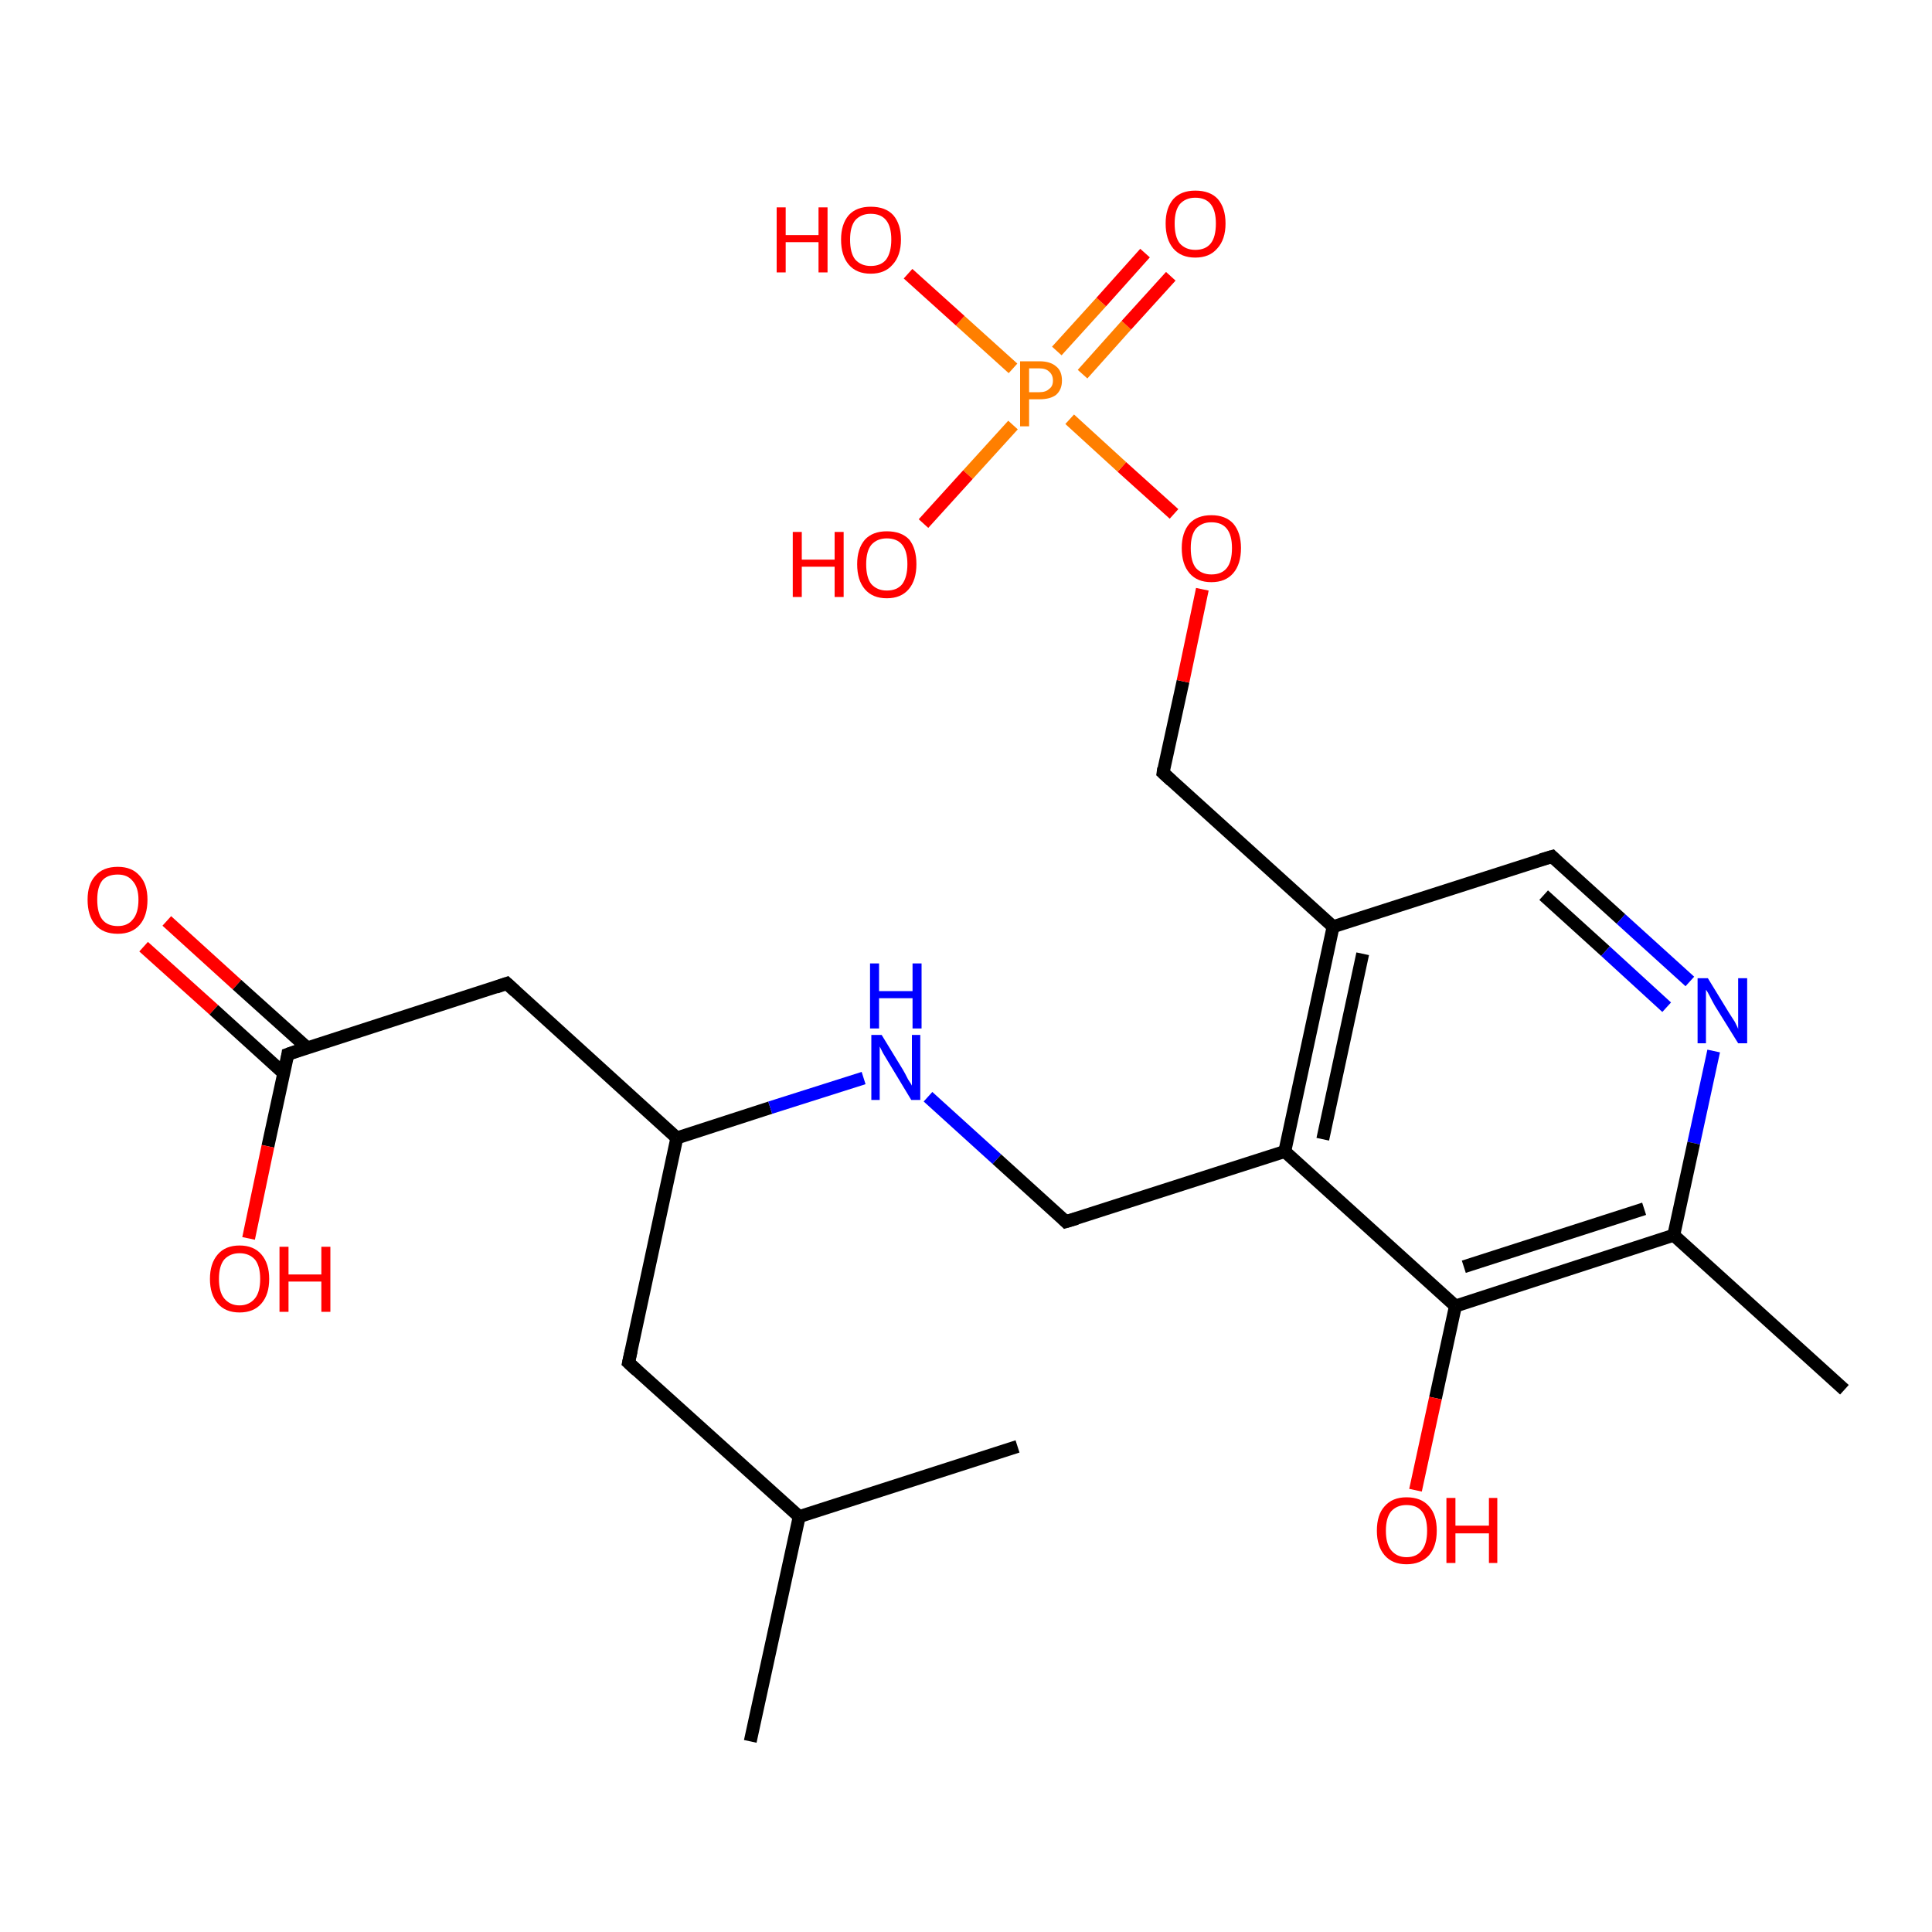 <?xml version='1.0' encoding='iso-8859-1'?>
<svg version='1.1' baseProfile='full'
              xmlns='http://www.w3.org/2000/svg'
                      xmlns:rdkit='http://www.rdkit.org/xml'
                      xmlns:xlink='http://www.w3.org/1999/xlink'
                  xml:space='preserve'
width='300px' height='300px' viewBox='0 0 300 300'>
<!-- END OF HEADER -->
<rect style='opacity:1.0;fill:#FFFFFF;stroke:none' width='300.0' height='300.0' x='0.0' y='0.0'> </rect>
<path class='bond-0 atom-0 atom-1' d='M 25.9,143.0 L 36.8,152.9' style='fill:none;fill-rule:evenodd;stroke:#FF0000;stroke-width:2.0px;stroke-linecap:butt;stroke-linejoin:miter;stroke-opacity:1' />
<path class='bond-0 atom-0 atom-1' d='M 36.8,152.9 L 47.7,162.7' style='fill:none;fill-rule:evenodd;stroke:#000000;stroke-width:2.0px;stroke-linecap:butt;stroke-linejoin:miter;stroke-opacity:1' />
<path class='bond-0 atom-0 atom-1' d='M 22.3,147.0 L 33.2,156.8' style='fill:none;fill-rule:evenodd;stroke:#FF0000;stroke-width:2.0px;stroke-linecap:butt;stroke-linejoin:miter;stroke-opacity:1' />
<path class='bond-0 atom-0 atom-1' d='M 33.2,156.8 L 44.1,166.7' style='fill:none;fill-rule:evenodd;stroke:#000000;stroke-width:2.0px;stroke-linecap:butt;stroke-linejoin:miter;stroke-opacity:1' />
<path class='bond-1 atom-1 atom-2' d='M 44.7,163.7 L 41.6,178.0' style='fill:none;fill-rule:evenodd;stroke:#000000;stroke-width:2.0px;stroke-linecap:butt;stroke-linejoin:miter;stroke-opacity:1' />
<path class='bond-1 atom-1 atom-2' d='M 41.6,178.0 L 38.6,192.3' style='fill:none;fill-rule:evenodd;stroke:#FF0000;stroke-width:2.0px;stroke-linecap:butt;stroke-linejoin:miter;stroke-opacity:1' />
<path class='bond-2 atom-1 atom-3' d='M 44.7,163.7 L 78.7,152.7' style='fill:none;fill-rule:evenodd;stroke:#000000;stroke-width:2.0px;stroke-linecap:butt;stroke-linejoin:miter;stroke-opacity:1' />
<path class='bond-3 atom-3 atom-4' d='M 78.7,152.7 L 105.1,176.7' style='fill:none;fill-rule:evenodd;stroke:#000000;stroke-width:2.0px;stroke-linecap:butt;stroke-linejoin:miter;stroke-opacity:1' />
<path class='bond-4 atom-4 atom-5' d='M 105.1,176.7 L 119.6,172.0' style='fill:none;fill-rule:evenodd;stroke:#000000;stroke-width:2.0px;stroke-linecap:butt;stroke-linejoin:miter;stroke-opacity:1' />
<path class='bond-4 atom-4 atom-5' d='M 119.6,172.0 L 134.1,167.4' style='fill:none;fill-rule:evenodd;stroke:#0000FF;stroke-width:2.0px;stroke-linecap:butt;stroke-linejoin:miter;stroke-opacity:1' />
<path class='bond-5 atom-5 atom-6' d='M 144.1,170.3 L 154.8,180.0' style='fill:none;fill-rule:evenodd;stroke:#0000FF;stroke-width:2.0px;stroke-linecap:butt;stroke-linejoin:miter;stroke-opacity:1' />
<path class='bond-5 atom-5 atom-6' d='M 154.8,180.0 L 165.5,189.7' style='fill:none;fill-rule:evenodd;stroke:#000000;stroke-width:2.0px;stroke-linecap:butt;stroke-linejoin:miter;stroke-opacity:1' />
<path class='bond-6 atom-6 atom-7' d='M 165.5,189.7 L 199.5,178.8' style='fill:none;fill-rule:evenodd;stroke:#000000;stroke-width:2.0px;stroke-linecap:butt;stroke-linejoin:miter;stroke-opacity:1' />
<path class='bond-7 atom-7 atom-8' d='M 199.5,178.8 L 207.0,143.9' style='fill:none;fill-rule:evenodd;stroke:#000000;stroke-width:2.0px;stroke-linecap:butt;stroke-linejoin:miter;stroke-opacity:1' />
<path class='bond-7 atom-7 atom-8' d='M 205.4,176.9 L 211.6,148.1' style='fill:none;fill-rule:evenodd;stroke:#000000;stroke-width:2.0px;stroke-linecap:butt;stroke-linejoin:miter;stroke-opacity:1' />
<path class='bond-8 atom-8 atom-9' d='M 207.0,143.9 L 241.0,133.0' style='fill:none;fill-rule:evenodd;stroke:#000000;stroke-width:2.0px;stroke-linecap:butt;stroke-linejoin:miter;stroke-opacity:1' />
<path class='bond-9 atom-9 atom-10' d='M 241.0,133.0 L 251.7,142.7' style='fill:none;fill-rule:evenodd;stroke:#000000;stroke-width:2.0px;stroke-linecap:butt;stroke-linejoin:miter;stroke-opacity:1' />
<path class='bond-9 atom-9 atom-10' d='M 251.7,142.7 L 262.4,152.4' style='fill:none;fill-rule:evenodd;stroke:#0000FF;stroke-width:2.0px;stroke-linecap:butt;stroke-linejoin:miter;stroke-opacity:1' />
<path class='bond-9 atom-9 atom-10' d='M 239.7,139.0 L 249.3,147.7' style='fill:none;fill-rule:evenodd;stroke:#000000;stroke-width:2.0px;stroke-linecap:butt;stroke-linejoin:miter;stroke-opacity:1' />
<path class='bond-9 atom-9 atom-10' d='M 249.3,147.7 L 258.8,156.4' style='fill:none;fill-rule:evenodd;stroke:#0000FF;stroke-width:2.0px;stroke-linecap:butt;stroke-linejoin:miter;stroke-opacity:1' />
<path class='bond-10 atom-10 atom-11' d='M 266.1,163.2 L 263.0,177.5' style='fill:none;fill-rule:evenodd;stroke:#0000FF;stroke-width:2.0px;stroke-linecap:butt;stroke-linejoin:miter;stroke-opacity:1' />
<path class='bond-10 atom-10 atom-11' d='M 263.0,177.5 L 259.9,191.8' style='fill:none;fill-rule:evenodd;stroke:#000000;stroke-width:2.0px;stroke-linecap:butt;stroke-linejoin:miter;stroke-opacity:1' />
<path class='bond-11 atom-11 atom-12' d='M 259.9,191.8 L 226.0,202.8' style='fill:none;fill-rule:evenodd;stroke:#000000;stroke-width:2.0px;stroke-linecap:butt;stroke-linejoin:miter;stroke-opacity:1' />
<path class='bond-11 atom-11 atom-12' d='M 255.3,187.7 L 227.3,196.7' style='fill:none;fill-rule:evenodd;stroke:#000000;stroke-width:2.0px;stroke-linecap:butt;stroke-linejoin:miter;stroke-opacity:1' />
<path class='bond-12 atom-12 atom-13' d='M 226.0,202.8 L 222.9,217.1' style='fill:none;fill-rule:evenodd;stroke:#000000;stroke-width:2.0px;stroke-linecap:butt;stroke-linejoin:miter;stroke-opacity:1' />
<path class='bond-12 atom-12 atom-13' d='M 222.9,217.1 L 219.8,231.4' style='fill:none;fill-rule:evenodd;stroke:#FF0000;stroke-width:2.0px;stroke-linecap:butt;stroke-linejoin:miter;stroke-opacity:1' />
<path class='bond-13 atom-11 atom-14' d='M 259.9,191.8 L 286.4,215.8' style='fill:none;fill-rule:evenodd;stroke:#000000;stroke-width:2.0px;stroke-linecap:butt;stroke-linejoin:miter;stroke-opacity:1' />
<path class='bond-14 atom-8 atom-15' d='M 207.0,143.9 L 180.6,120.0' style='fill:none;fill-rule:evenodd;stroke:#000000;stroke-width:2.0px;stroke-linecap:butt;stroke-linejoin:miter;stroke-opacity:1' />
<path class='bond-15 atom-15 atom-16' d='M 180.6,120.0 L 183.7,105.8' style='fill:none;fill-rule:evenodd;stroke:#000000;stroke-width:2.0px;stroke-linecap:butt;stroke-linejoin:miter;stroke-opacity:1' />
<path class='bond-15 atom-15 atom-16' d='M 183.7,105.8 L 186.7,91.5' style='fill:none;fill-rule:evenodd;stroke:#FF0000;stroke-width:2.0px;stroke-linecap:butt;stroke-linejoin:miter;stroke-opacity:1' />
<path class='bond-16 atom-16 atom-17' d='M 182.3,79.8 L 174.2,72.5' style='fill:none;fill-rule:evenodd;stroke:#FF0000;stroke-width:2.0px;stroke-linecap:butt;stroke-linejoin:miter;stroke-opacity:1' />
<path class='bond-16 atom-16 atom-17' d='M 174.2,72.5 L 166.1,65.1' style='fill:none;fill-rule:evenodd;stroke:#FF7F00;stroke-width:2.0px;stroke-linecap:butt;stroke-linejoin:miter;stroke-opacity:1' />
<path class='bond-17 atom-17 atom-18' d='M 168.1,58.1 L 174.9,50.5' style='fill:none;fill-rule:evenodd;stroke:#FF7F00;stroke-width:2.0px;stroke-linecap:butt;stroke-linejoin:miter;stroke-opacity:1' />
<path class='bond-17 atom-17 atom-18' d='M 174.9,50.5 L 181.8,42.9' style='fill:none;fill-rule:evenodd;stroke:#FF0000;stroke-width:2.0px;stroke-linecap:butt;stroke-linejoin:miter;stroke-opacity:1' />
<path class='bond-17 atom-17 atom-18' d='M 164.1,54.5 L 171.0,46.9' style='fill:none;fill-rule:evenodd;stroke:#FF7F00;stroke-width:2.0px;stroke-linecap:butt;stroke-linejoin:miter;stroke-opacity:1' />
<path class='bond-17 atom-17 atom-18' d='M 171.0,46.9 L 177.8,39.3' style='fill:none;fill-rule:evenodd;stroke:#FF0000;stroke-width:2.0px;stroke-linecap:butt;stroke-linejoin:miter;stroke-opacity:1' />
<path class='bond-18 atom-17 atom-19' d='M 157.3,66.0 L 150.3,73.7' style='fill:none;fill-rule:evenodd;stroke:#FF7F00;stroke-width:2.0px;stroke-linecap:butt;stroke-linejoin:miter;stroke-opacity:1' />
<path class='bond-18 atom-17 atom-19' d='M 150.3,73.7 L 143.4,81.3' style='fill:none;fill-rule:evenodd;stroke:#FF0000;stroke-width:2.0px;stroke-linecap:butt;stroke-linejoin:miter;stroke-opacity:1' />
<path class='bond-19 atom-17 atom-20' d='M 157.3,57.2 L 149.1,49.8' style='fill:none;fill-rule:evenodd;stroke:#FF7F00;stroke-width:2.0px;stroke-linecap:butt;stroke-linejoin:miter;stroke-opacity:1' />
<path class='bond-19 atom-17 atom-20' d='M 149.1,49.8 L 141.0,42.5' style='fill:none;fill-rule:evenodd;stroke:#FF0000;stroke-width:2.0px;stroke-linecap:butt;stroke-linejoin:miter;stroke-opacity:1' />
<path class='bond-20 atom-4 atom-21' d='M 105.1,176.7 L 97.6,211.6' style='fill:none;fill-rule:evenodd;stroke:#000000;stroke-width:2.0px;stroke-linecap:butt;stroke-linejoin:miter;stroke-opacity:1' />
<path class='bond-21 atom-21 atom-22' d='M 97.6,211.6 L 124.1,235.5' style='fill:none;fill-rule:evenodd;stroke:#000000;stroke-width:2.0px;stroke-linecap:butt;stroke-linejoin:miter;stroke-opacity:1' />
<path class='bond-22 atom-22 atom-23' d='M 124.1,235.5 L 158.0,224.6' style='fill:none;fill-rule:evenodd;stroke:#000000;stroke-width:2.0px;stroke-linecap:butt;stroke-linejoin:miter;stroke-opacity:1' />
<path class='bond-23 atom-22 atom-24' d='M 124.1,235.5 L 116.5,270.4' style='fill:none;fill-rule:evenodd;stroke:#000000;stroke-width:2.0px;stroke-linecap:butt;stroke-linejoin:miter;stroke-opacity:1' />
<path class='bond-24 atom-12 atom-7' d='M 226.0,202.8 L 199.5,178.8' style='fill:none;fill-rule:evenodd;stroke:#000000;stroke-width:2.0px;stroke-linecap:butt;stroke-linejoin:miter;stroke-opacity:1' />
<path d='M 44.6,164.4 L 44.7,163.7 L 46.4,163.1' style='fill:none;stroke:#000000;stroke-width:2.0px;stroke-linecap:butt;stroke-linejoin:miter;stroke-opacity:1;' />
<path d='M 77.0,153.3 L 78.7,152.7 L 80.0,153.9' style='fill:none;stroke:#000000;stroke-width:2.0px;stroke-linecap:butt;stroke-linejoin:miter;stroke-opacity:1;' />
<path d='M 165.0,189.2 L 165.5,189.7 L 167.2,189.2' style='fill:none;stroke:#000000;stroke-width:2.0px;stroke-linecap:butt;stroke-linejoin:miter;stroke-opacity:1;' />
<path d='M 239.3,133.5 L 241.0,133.0 L 241.5,133.5' style='fill:none;stroke:#000000;stroke-width:2.0px;stroke-linecap:butt;stroke-linejoin:miter;stroke-opacity:1;' />
<path d='M 181.9,121.2 L 180.6,120.0 L 180.7,119.3' style='fill:none;stroke:#000000;stroke-width:2.0px;stroke-linecap:butt;stroke-linejoin:miter;stroke-opacity:1;' />
<path d='M 98.0,209.8 L 97.6,211.6 L 98.9,212.8' style='fill:none;stroke:#000000;stroke-width:2.0px;stroke-linecap:butt;stroke-linejoin:miter;stroke-opacity:1;' />
<path class='atom-0' d='M 13.6 139.7
Q 13.6 137.3, 14.8 136.0
Q 16.0 134.6, 18.3 134.6
Q 20.5 134.6, 21.7 136.0
Q 22.9 137.3, 22.9 139.7
Q 22.9 142.2, 21.7 143.6
Q 20.5 145.0, 18.3 145.0
Q 16.0 145.0, 14.8 143.6
Q 13.6 142.2, 13.6 139.7
M 18.3 143.8
Q 19.8 143.8, 20.6 142.8
Q 21.5 141.8, 21.5 139.7
Q 21.5 137.8, 20.6 136.8
Q 19.8 135.8, 18.3 135.8
Q 16.7 135.8, 15.9 136.7
Q 15.1 137.7, 15.1 139.7
Q 15.1 141.8, 15.9 142.8
Q 16.7 143.8, 18.3 143.8
' fill='#FF0000'/>
<path class='atom-2' d='M 32.6 198.6
Q 32.6 196.2, 33.8 194.8
Q 35.0 193.4, 37.2 193.4
Q 39.4 193.4, 40.6 194.8
Q 41.8 196.2, 41.8 198.6
Q 41.8 201.0, 40.6 202.4
Q 39.4 203.8, 37.2 203.8
Q 35.0 203.8, 33.8 202.4
Q 32.6 201.0, 32.6 198.6
M 37.2 202.7
Q 38.7 202.7, 39.6 201.6
Q 40.4 200.6, 40.4 198.6
Q 40.4 196.6, 39.6 195.6
Q 38.7 194.6, 37.2 194.6
Q 35.7 194.6, 34.8 195.6
Q 34.0 196.6, 34.0 198.6
Q 34.0 200.6, 34.8 201.6
Q 35.7 202.7, 37.2 202.7
' fill='#FF0000'/>
<path class='atom-2' d='M 43.4 193.6
L 44.8 193.6
L 44.8 197.9
L 49.9 197.9
L 49.9 193.6
L 51.3 193.6
L 51.3 203.7
L 49.9 203.7
L 49.9 199.0
L 44.8 199.0
L 44.8 203.7
L 43.4 203.7
L 43.4 193.6
' fill='#FF0000'/>
<path class='atom-5' d='M 136.9 160.7
L 140.2 166.1
Q 140.5 166.6, 141.0 167.6
Q 141.6 168.5, 141.6 168.6
L 141.6 160.7
L 142.9 160.7
L 142.9 170.8
L 141.5 170.8
L 138.0 165.0
Q 137.6 164.3, 137.1 163.5
Q 136.7 162.7, 136.6 162.5
L 136.6 170.8
L 135.3 170.8
L 135.3 160.7
L 136.9 160.7
' fill='#0000FF'/>
<path class='atom-5' d='M 135.1 149.6
L 136.5 149.6
L 136.5 153.9
L 141.7 153.9
L 141.7 149.6
L 143.1 149.6
L 143.1 159.7
L 141.7 159.7
L 141.7 155.0
L 136.5 155.0
L 136.5 159.7
L 135.1 159.7
L 135.1 149.6
' fill='#0000FF'/>
<path class='atom-10' d='M 265.2 151.9
L 268.5 157.3
Q 268.8 157.8, 269.4 158.7
Q 269.9 159.7, 269.9 159.8
L 269.9 151.9
L 271.3 151.9
L 271.3 162.0
L 269.9 162.0
L 266.3 156.2
Q 265.9 155.5, 265.5 154.7
Q 265.1 153.9, 264.9 153.7
L 264.9 162.0
L 263.6 162.0
L 263.6 151.9
L 265.2 151.9
' fill='#0000FF'/>
<path class='atom-13' d='M 213.8 237.7
Q 213.8 235.2, 215.0 233.9
Q 216.2 232.5, 218.4 232.5
Q 220.7 232.5, 221.9 233.9
Q 223.1 235.2, 223.1 237.7
Q 223.1 240.1, 221.9 241.5
Q 220.6 242.9, 218.4 242.9
Q 216.2 242.9, 215.0 241.5
Q 213.8 240.1, 213.8 237.7
M 218.4 241.8
Q 220.0 241.8, 220.8 240.7
Q 221.6 239.7, 221.6 237.7
Q 221.6 235.7, 220.8 234.7
Q 220.0 233.7, 218.4 233.7
Q 216.9 233.7, 216.0 234.7
Q 215.2 235.7, 215.2 237.7
Q 215.2 239.7, 216.0 240.7
Q 216.9 241.8, 218.4 241.8
' fill='#FF0000'/>
<path class='atom-13' d='M 224.6 232.6
L 226.0 232.6
L 226.0 236.9
L 231.2 236.9
L 231.2 232.6
L 232.5 232.6
L 232.5 242.7
L 231.2 242.7
L 231.2 238.1
L 226.0 238.1
L 226.0 242.7
L 224.6 242.7
L 224.6 232.6
' fill='#FF0000'/>
<path class='atom-16' d='M 183.5 85.1
Q 183.5 82.7, 184.7 81.3
Q 185.9 80.0, 188.1 80.0
Q 190.3 80.0, 191.5 81.3
Q 192.7 82.7, 192.7 85.1
Q 192.7 87.6, 191.5 89.0
Q 190.3 90.4, 188.1 90.4
Q 185.9 90.4, 184.7 89.0
Q 183.5 87.6, 183.5 85.1
M 188.1 89.2
Q 189.7 89.2, 190.5 88.2
Q 191.3 87.2, 191.3 85.1
Q 191.3 83.1, 190.5 82.1
Q 189.7 81.1, 188.1 81.1
Q 186.6 81.1, 185.7 82.1
Q 184.9 83.1, 184.9 85.1
Q 184.9 87.2, 185.7 88.2
Q 186.6 89.2, 188.1 89.2
' fill='#FF0000'/>
<path class='atom-17' d='M 161.4 56.1
Q 163.1 56.1, 164.0 56.9
Q 164.9 57.6, 164.9 59.1
Q 164.9 60.5, 164.0 61.3
Q 163.1 62.0, 161.4 62.0
L 159.8 62.0
L 159.8 66.2
L 158.4 66.2
L 158.4 56.1
L 161.4 56.1
M 161.4 60.9
Q 162.4 60.9, 162.9 60.4
Q 163.5 60.0, 163.5 59.1
Q 163.5 58.2, 162.9 57.7
Q 162.4 57.2, 161.4 57.2
L 159.8 57.2
L 159.8 60.9
L 161.4 60.9
' fill='#FF7F00'/>
<path class='atom-18' d='M 181.0 34.7
Q 181.0 32.3, 182.2 30.9
Q 183.4 29.6, 185.6 29.6
Q 187.9 29.6, 189.1 30.9
Q 190.3 32.3, 190.3 34.7
Q 190.3 37.2, 189.0 38.6
Q 187.8 40.0, 185.6 40.0
Q 183.4 40.0, 182.2 38.6
Q 181.0 37.2, 181.0 34.7
M 185.6 38.8
Q 187.2 38.8, 188.0 37.8
Q 188.8 36.8, 188.8 34.7
Q 188.8 32.7, 188.0 31.7
Q 187.2 30.7, 185.6 30.7
Q 184.1 30.7, 183.2 31.7
Q 182.4 32.7, 182.4 34.7
Q 182.4 36.8, 183.2 37.8
Q 184.1 38.8, 185.6 38.8
' fill='#FF0000'/>
<path class='atom-19' d='M 123.1 82.6
L 124.5 82.6
L 124.5 86.9
L 129.6 86.9
L 129.6 82.6
L 131.0 82.6
L 131.0 92.7
L 129.6 92.7
L 129.6 88.0
L 124.5 88.0
L 124.5 92.7
L 123.1 92.7
L 123.1 82.6
' fill='#FF0000'/>
<path class='atom-19' d='M 133.1 87.6
Q 133.1 85.2, 134.3 83.8
Q 135.5 82.5, 137.7 82.5
Q 140.0 82.5, 141.2 83.8
Q 142.3 85.2, 142.3 87.6
Q 142.3 90.1, 141.1 91.5
Q 139.9 92.9, 137.7 92.9
Q 135.5 92.9, 134.3 91.5
Q 133.1 90.1, 133.1 87.6
M 137.7 91.7
Q 139.3 91.7, 140.1 90.7
Q 140.9 89.6, 140.9 87.6
Q 140.9 85.6, 140.1 84.6
Q 139.3 83.6, 137.7 83.6
Q 136.2 83.6, 135.3 84.6
Q 134.5 85.6, 134.5 87.6
Q 134.5 89.7, 135.3 90.7
Q 136.2 91.7, 137.7 91.7
' fill='#FF0000'/>
<path class='atom-20' d='M 120.6 32.2
L 122.0 32.2
L 122.0 36.5
L 127.1 36.5
L 127.1 32.2
L 128.5 32.2
L 128.5 42.3
L 127.1 42.3
L 127.1 37.6
L 122.0 37.6
L 122.0 42.3
L 120.6 42.3
L 120.6 32.2
' fill='#FF0000'/>
<path class='atom-20' d='M 130.6 37.2
Q 130.6 34.8, 131.8 33.4
Q 133.0 32.1, 135.2 32.1
Q 137.5 32.1, 138.7 33.4
Q 139.9 34.8, 139.9 37.2
Q 139.9 39.7, 138.6 41.1
Q 137.4 42.5, 135.2 42.5
Q 133.0 42.5, 131.8 41.1
Q 130.6 39.7, 130.6 37.2
M 135.2 41.3
Q 136.8 41.3, 137.6 40.3
Q 138.4 39.2, 138.4 37.2
Q 138.4 35.2, 137.6 34.2
Q 136.8 33.2, 135.2 33.2
Q 133.7 33.2, 132.8 34.2
Q 132.0 35.2, 132.0 37.2
Q 132.0 39.3, 132.8 40.3
Q 133.7 41.3, 135.2 41.3
' fill='#FF0000'/>
</svg>
